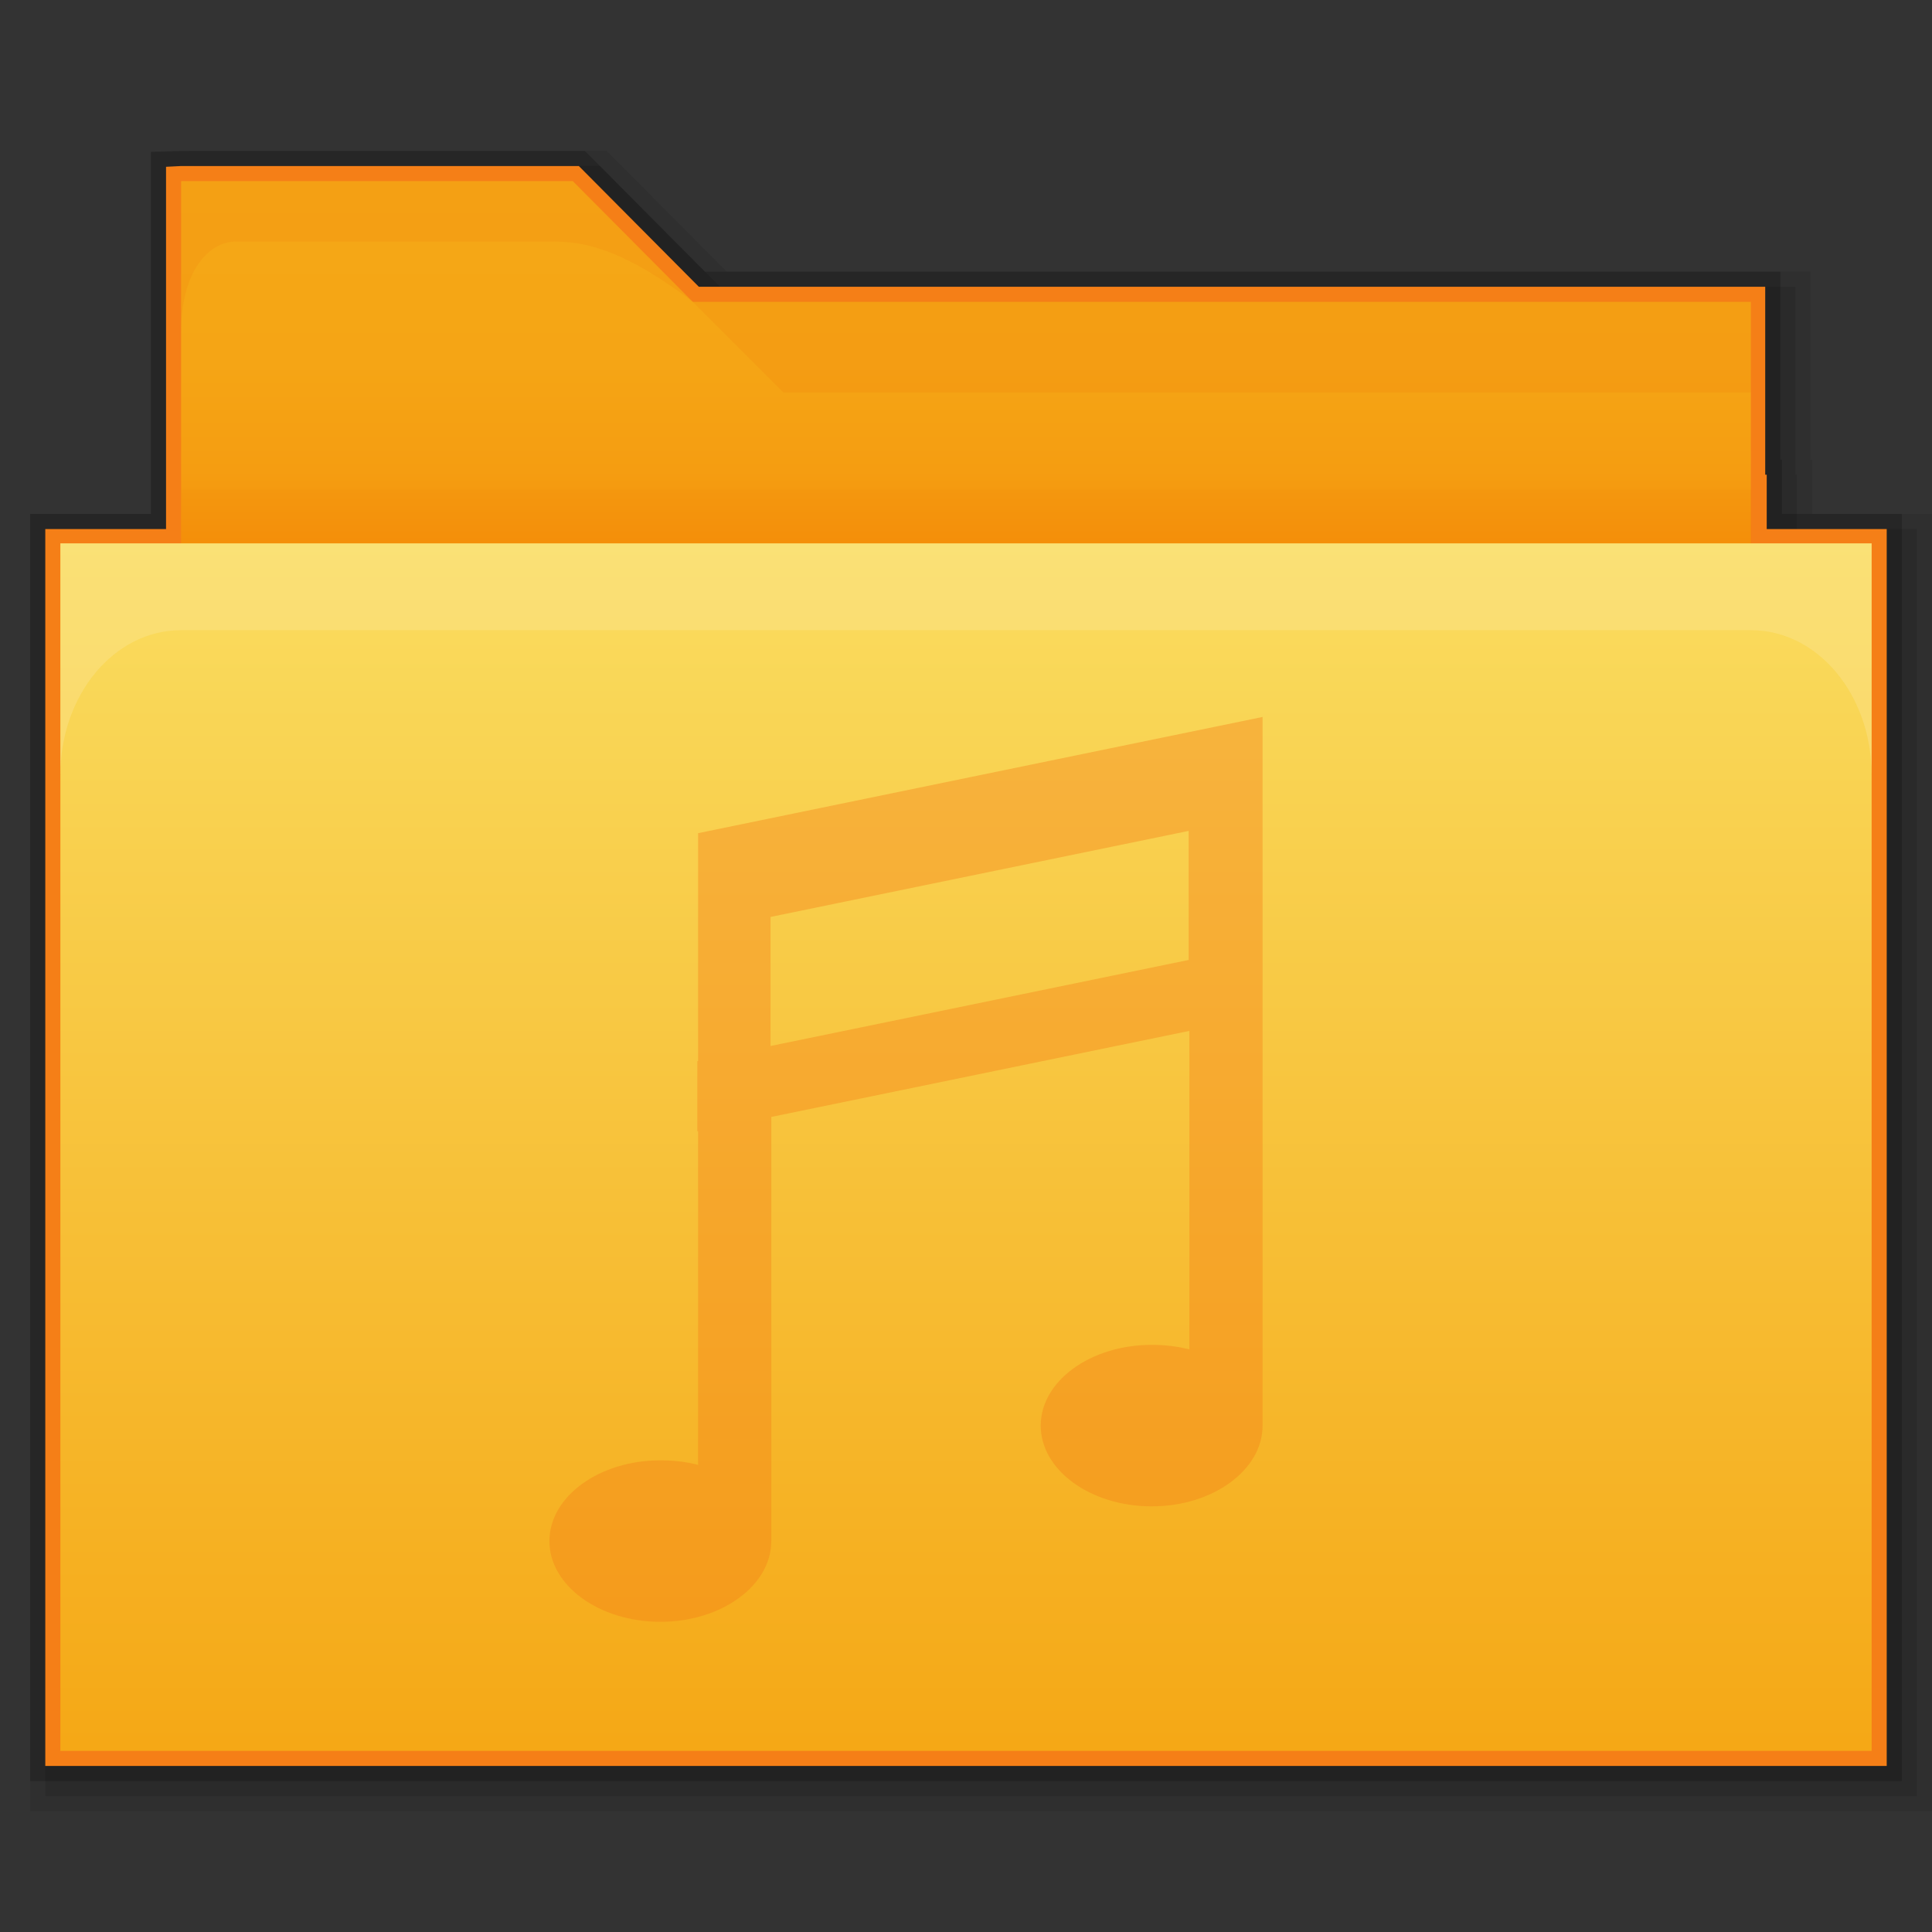 <?xml version="1.0" encoding="utf-8"?>
<!-- Generator: Adobe Illustrator 17.1.0, SVG Export Plug-In . SVG Version: 6.00 Build 0)  -->
<!DOCTYPE svg PUBLIC "-//W3C//DTD SVG 1.1//EN" "http://www.w3.org/Graphics/SVG/1.1/DTD/svg11.dtd">
<svg version="1.1"
	 id="svg2" xmlns:sodipodi="http://sodipodi.sourceforge.net/DTD/sodipodi-0.dtd" xmlns:cc="http://creativecommons.org/ns#" xmlns:dc="http://purl.org/dc/elements/1.1/" xmlns:inkscape="http://www.inkscape.org/namespaces/inkscape" xmlns:rdf="http://www.w3.org/1999/02/22-rdf-syntax-ns#" xmlns:svg="http://www.w3.org/2000/svg" inkscape:export-ydpi="270" sodipodi:docname="user-home.svg" inkscape:version="0.48.4 r9939" inkscape:export-xdpi="270" inkscape:export-filename="/media/Data/Main/Visuals/Icons/Numix/Desktop/repos/numix-wiki/Gjorgi/Numix-folders/48/New/folder-144.png"
	 xmlns="http://www.w3.org/2000/svg" xmlns:xlink="http://www.w3.org/1999/xlink" x="0px" y="0px" width="256px" height="256px"
	 viewBox="0 0 256 256" enable-background="new 0 0 256 256" xml:space="preserve">
<rect x="0" y="0" width="256" height="256" fill="#333333" stroke="none"/>
<sodipodi:namedview  id="base" inkscape:window-maximized="1" inkscape:cx="35.66124" borderopacity="1.0" inkscape:cy="21.321632" showgrid="true" pagecolor="#ffffff" inkscape:zoom="5.6530318" showguides="true" bordercolor="#666666" inkscape:pageshadow="2" inkscape:document-units="px" inkscape:current-layer="layer1" inkscape:window-height="1023" inkscape:pageopacity="0.0" inkscape:window-x="0" inkscape:window-y="28" inkscape:guide-bbox="true" inkscape:window-width="1920">
	<inkscape:grid  type="xygrid" enabled="true" visible="true" id="grid2985" snapvisiblegridlinesonly="true" empspacing="5">
		</inkscape:grid>
</sodipodi:namedview>
<polygon opacity="0.1" enable-background="new    " points="6,238 6,70.1 22,70.1 22,22.1 25.9,22 79.5,22 95.4,38 237.9,38 
	237.9,62.9 238.1,62.9 238.1,70.1 254,70.1 254,106.8 254,106.8 254,238 "/>
<polygon opacity="8.000000e-002" enable-background="new    " points="4,240 4,68.1 20,68.1 20,20.2 25.9,20 80.4,20 96.3,36 
	239.9,36 239.9,60.9 240.1,60.9 240.1,68.1 256,68.1 256,108.8 256,108.8 256,240 "/>
<polygon opacity="0.2" enable-background="new    " points="4,236 4,68.1 20,68.1 20,20.1 23.9,20 77.5,20 93.4,36 235.9,36 
	235.9,60.9 236.1,60.9 236.1,68.1 252,68.1 252,104.8 252,104.8 252,236 "/>
<polygon fill="#F57F17" points="6,234 6,70.1 22,70.1 22,22.1 24,22 76.7,22 92.6,38 233.9,38 233.9,62.9 234.1,62.9 234.1,70.1 
	250,70.1 250,102.8 250,102.8 250,234 "/>
<g>
	
		<linearGradient id="SVGID_1_" gradientUnits="userSpaceOnUse" x1="128" y1="-82.01" x2="128" y2="-22" gradientTransform="matrix(1 0 0 -1 0 2)">
		<stop  offset="0" style="stop-color:#F57C00"/>
		<stop  offset="0.164" style="stop-color:#F58F09"/>
		<stop  offset="0.36" style="stop-color:#F59D11"/>
		<stop  offset="0.598" style="stop-color:#F5A515"/>
		<stop  offset="0.995" style="stop-color:#F5A816"/>
	</linearGradient>
	<path fill="url(#SVGID_1_)" d="M232,40H91.8L75.9,24H24v16v16v20c0,4.4,3.8,8,8,8h192c4.2,0,8,0.4,8-4C232,72.1,232,40,232,40z"/>
	
		<linearGradient id="rect2990_1_" gradientUnits="userSpaceOnUse" x1="128" y1="-70" x2="128" y2="-230" gradientTransform="matrix(1 0 0 -1 0 2)">
		<stop  offset="0" style="stop-color:#FADD60"/>
		<stop  offset="0.995" style="stop-color:#F5A816"/>
	</linearGradient>
	<polyline id="rect2990_2_" fill="url(#rect2990_1_)" points="248,72 248,232 8,232 8,72 	"/>
	<path id="rect3004_1_" inkscape:connector-curvature="0" opacity="0.25" fill="#FDEFBA" enable-background="new    " d="M8,72v30.7
		c0-10.6,7.1-19.2,16-19.2h208c8.9,0,16,8.6,16,19.2V72H8z"/>
	<path id="path3801_1_" inkscape:connector-curvature="0" opacity="0.1" fill="#E65100" enable-background="new    " d="M24,24
		c0,0,0,4,0,12v8c0-8,3.6-12,7.3-12h41.5c2.8,0,6.5,0.1,13,3.9c1.8,1.1,3.8,2.4,6,4.1L75.9,24H24z"/>
	<polygon opacity="0.1" fill="#E65100" enable-background="new    " points="91.8,40 232,40 232,52 103.8,52 	"/>
	<rect x="24" y="64.9" opacity="5.000000e-002" fill="#E65100" enable-background="new    " width="208.1" height="7.1"/>
</g>
<path fill="#F57F17" fill-opacity="0.39" d="M92.5,110.4L92.5,110.4v30.2h-0.1v9.3h0.1v44.2c-1.6-0.4-3.2-0.6-5-0.6
	c-8.1,0-14.7,4.8-14.7,10.7c0,5.9,6.6,10.7,14.7,10.7s14.7-4.8,14.7-10.7l0,0V148l55.4-11.4v42.2c-1.6-0.4-3.2-0.6-5-0.6
	c-8.1,0-14.7,4.8-14.7,10.7c0,5.9,6.6,10.7,14.7,10.7c8.1,0,14.7-4.8,14.7-10.7l0,0v-80.9V95L92.5,110.4z M157.5,127.2l-55.4,11.4
	v-17.1l55.4-11.4V127.2z"/>
</svg>
